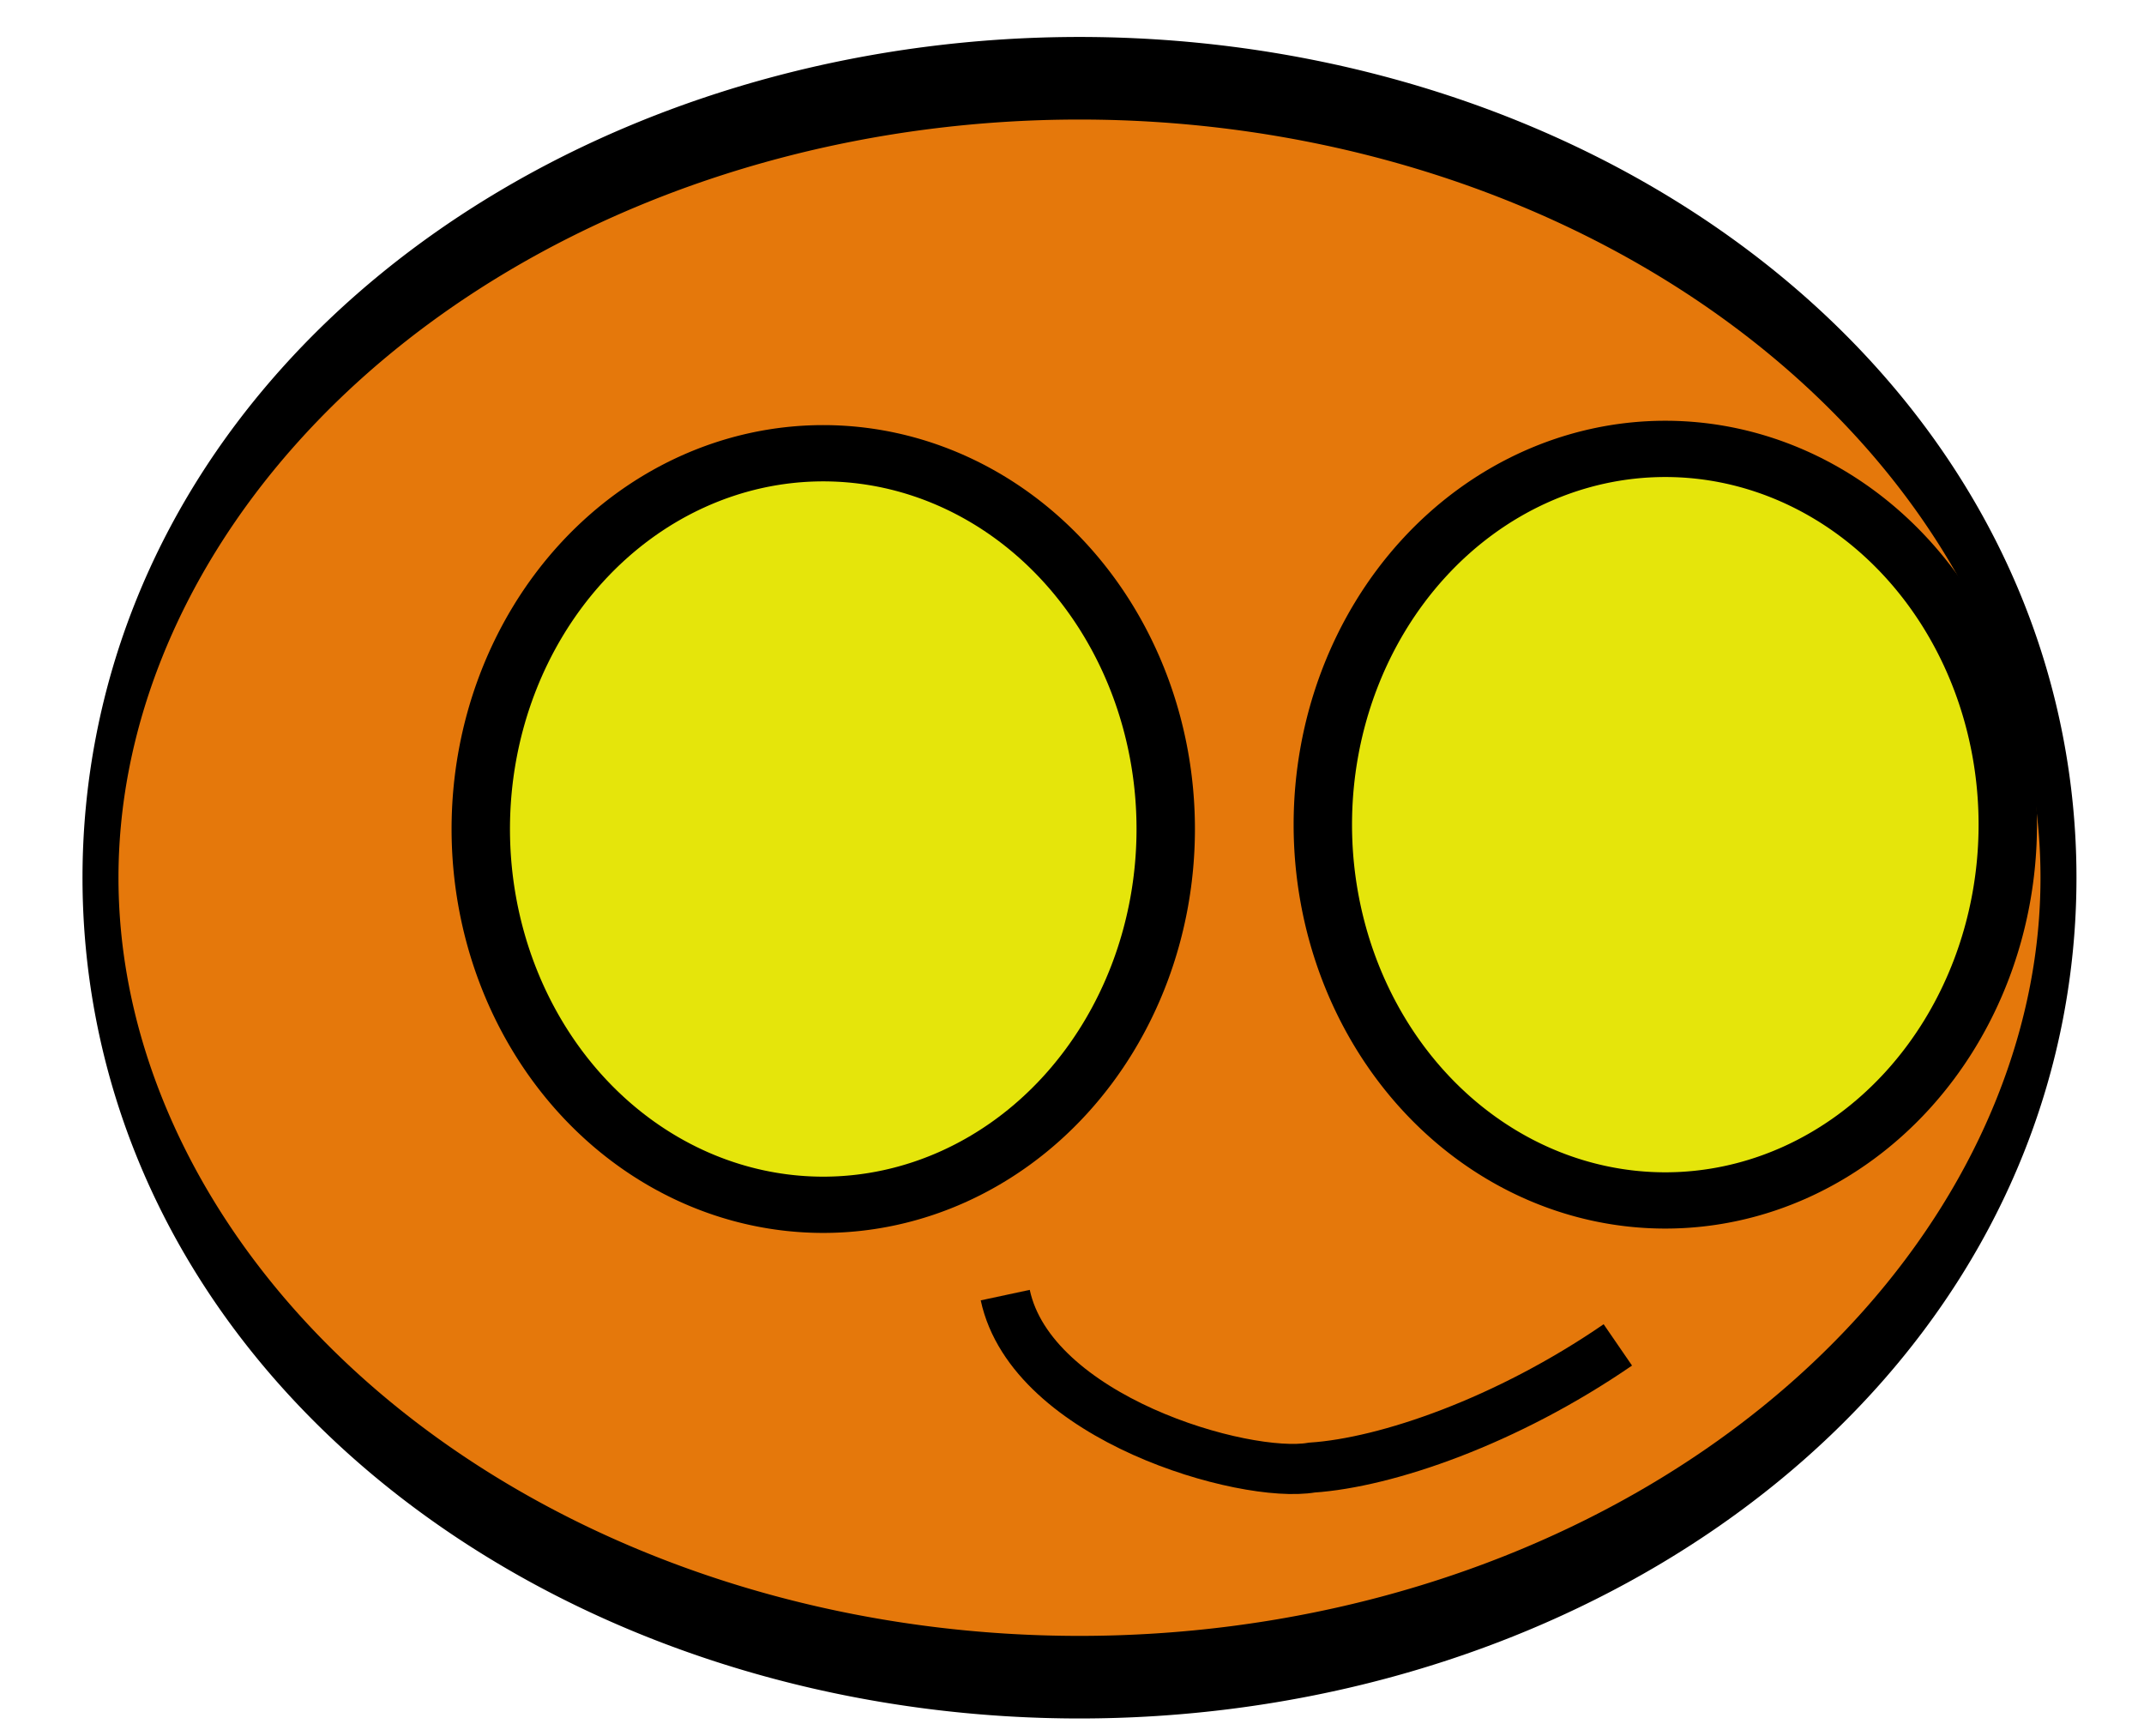 <?xml version="1.0" encoding="UTF-8" standalone="no"?>
<!-- Created with Inkscape (http://www.inkscape.org/) -->

<svg
   xmlns:dc="http://purl.org/dc/elements/1.1/"
   xmlns:cc="http://creativecommons.org/ns#"
   xmlns:rdf="http://www.w3.org/1999/02/22-rdf-syntax-ns#"
   xmlns:svg="http://www.w3.org/2000/svg"
   xmlns="http://www.w3.org/2000/svg"
   xmlns:sodipodi="http://sodipodi.sourceforge.net/DTD/sodipodi-0.dtd"
   xmlns:inkscape="http://www.inkscape.org/namespaces/inkscape"
   width="210"
   height="170"
   id="svg2"
   version="1.1"
   inkscape:version="0.48.3.1 r9886"
   sodipodi:docname="splorf_head.svg">
  <defs
     id="defs4" />
  <sodipodi:namedview
     id="base"
     pagecolor="#ffffff"
     bordercolor="#666666"
     borderopacity="1.0"
     inkscape:pageopacity="0.0"
     inkscape:pageshadow="2"
     inkscape:zoom="1.2277344"
     inkscape:cx="93.985762"
     inkscape:cy="147.58794"
     inkscape:document-units="px"
     inkscape:current-layer="layer1"
     showgrid="false"
     inkscape:window-width="959"
     inkscape:window-height="576"
     inkscape:window-x="65"
     inkscape:window-y="24"
     inkscape:window-maximized="1"
     fit-margin-top="0"
     fit-margin-left="0"
     fit-margin-right="0"
     fit-margin-bottom="0" />
  <g
     inkscape:label="Layer 1"
     inkscape:groupmode="layer"
     id="layer1"
     transform="translate(-59.648,-14.542)">
    <path
       sodipodi:type="arc"
       style="fill:#e5780b;fill-opacity:1;stroke:#000000;stroke-width:3.113;stroke-miterlimit:4;stroke-opacity:1;stroke-dasharray:none"
       id="path3803"
       sodipodi:cx="415.39929"
       sodipodi:cy="527.00427"
       sodipodi:rx="84.708878"
       sodipodi:ry="30.136812"
       d="m 500.108,527.004 a 84.709,30.137 0 1 1 -169.418,0 84.709,30.137 0 1 1 169.418,0 z"
       transform="matrix(-1.132,0,0,2.598,635.613,-1268.655)" />
    <path
       sodipodi:type="arc"
       style="fill:#e5e50b;fill-opacity:1;stroke:#000000;stroke-width:5;stroke-miterlimit:4;stroke-opacity:1;stroke-dasharray:none"
       id="path3805"
       sodipodi:cx="345.35156"
       sodipodi:cy="541.66541"
       sodipodi:rx="29.322304"
       sodipodi:ry="33.394844"
       d="m 374.674,541.665 a 29.322,33.395 0 1 1 -58.645,0 29.322,33.395 0 1 1 58.645,0 z"
       transform="matrix(-1.144,0,0,1.102,535.366,-501.183)" />
    <path
       sodipodi:type="arc"
       style="fill:#e5e50b;fill-opacity:1;stroke:#000000;stroke-width:5;stroke-miterlimit:4;stroke-opacity:1;stroke-dasharray:none"
       id="path3805-2"
       sodipodi:cx="345.35156"
       sodipodi:cy="541.66541"
       sodipodi:rx="29.322304"
       sodipodi:ry="33.394844"
       d="m 374.674,541.665 a 29.322,33.395 0 1 1 -58.645,0 29.322,33.395 0 1 1 58.645,0 z"
       transform="matrix(-1.144,0,0,1.102,617.843,-501.609)" />
    <path
       style="fill:none;stroke:#000000;stroke-width:4.911;stroke-linecap:butt;stroke-linejoin:miter;stroke-miterlimit:4;stroke-opacity:1;stroke-dasharray:none"
       d="m 218.112,146.255 c -10.869,7.469 -22.638,11.527 -29.978,12.015 -6.607,1.136 -27.441,-4.836 -30.025,-16.891"
       id="path3825"
       inkscape:connector-curvature="0"
       sodipodi:nodetypes="ccc" />
  </g>
</svg>
